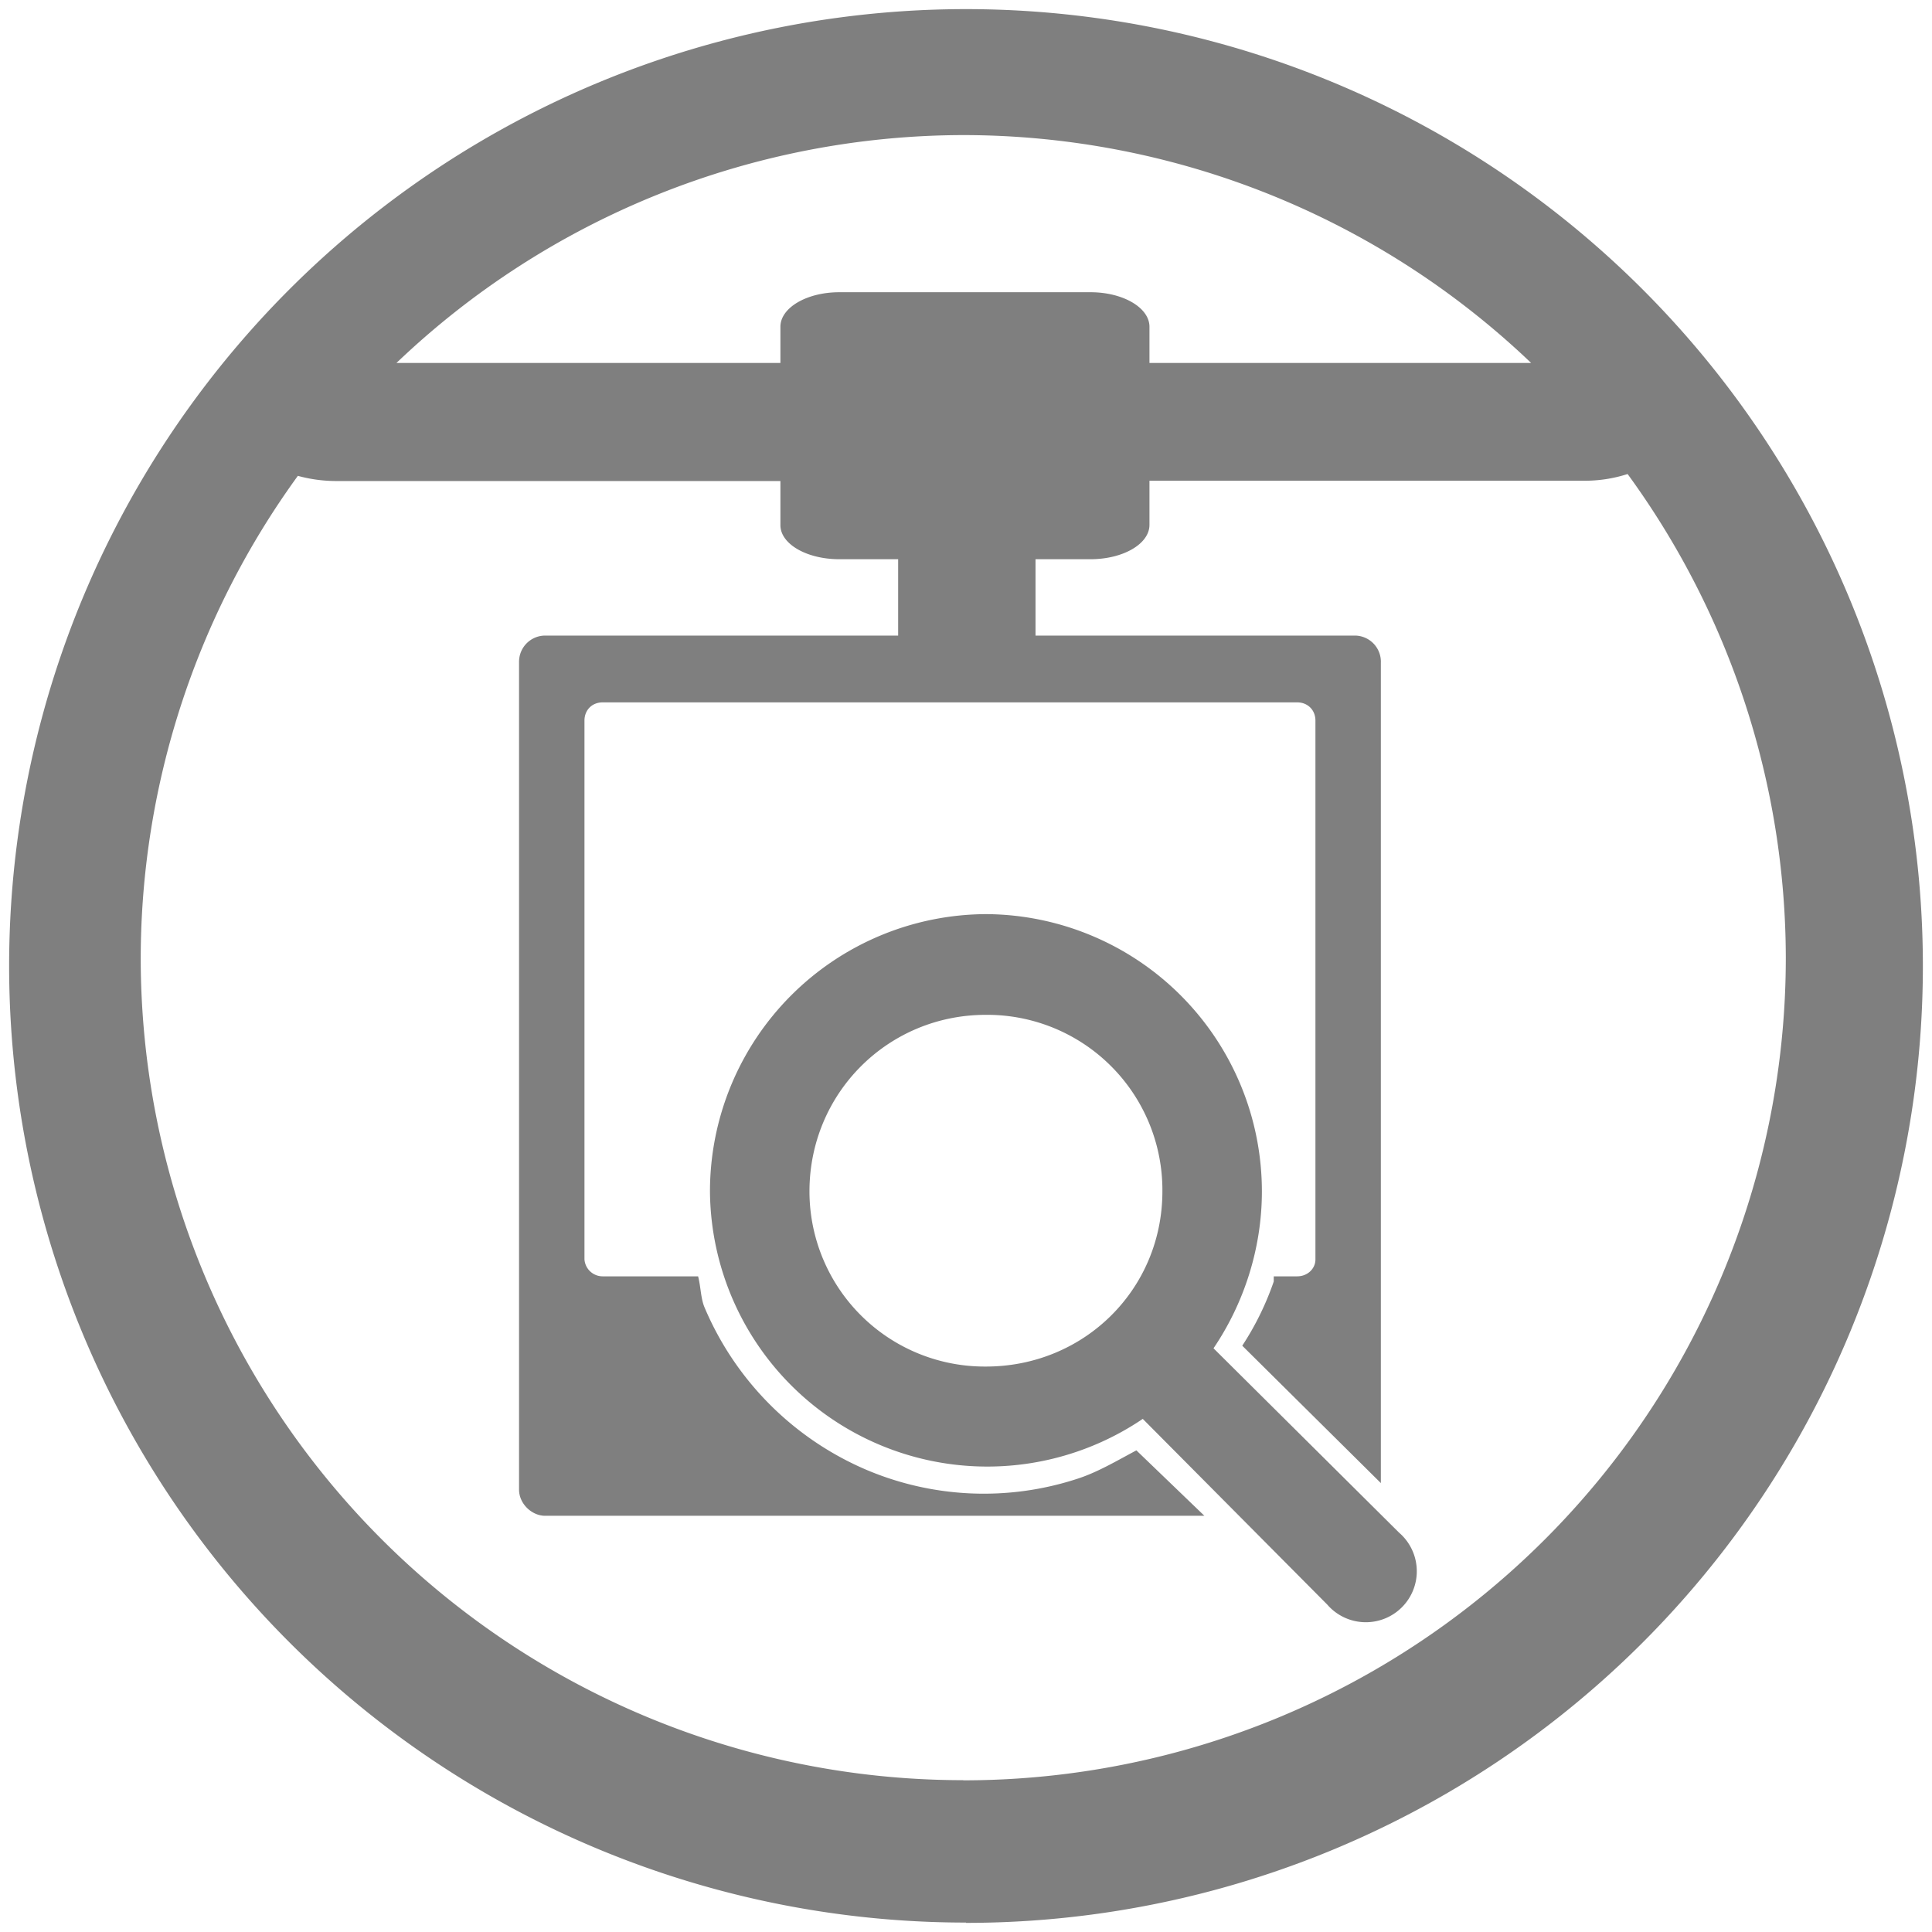 <?xml version="1.0" encoding="UTF-8" standalone="no"?>
<svg
   xmlns:dc="http://purl.org/dc/elements/1.1/"
   xmlns:cc="http://creativecommons.org/ns#"
   xmlns:rdf="http://www.w3.org/1999/02/22-rdf-syntax-ns#"
   xmlns:svg="http://www.w3.org/2000/svg"
   xmlns="http://www.w3.org/2000/svg"
   xmlns:sodipodi="http://sodipodi.sourceforge.net/DTD/sodipodi-0.dtd"
   xmlns:inkscape="http://www.inkscape.org/namespaces/inkscape"
   width="48"
   height="48"
   viewBox="0 0 12.7 12.7"
   version="1.1"
   id="svg4"
   sodipodi:docname="driftnet.svg"
   inkscape:version="0.92.5 (2060ec1f9f, 2020-04-08)">
  <defs
     id="defs8" />
  <sodipodi:namedview
     pagecolor="#ffffff"
     bordercolor="#666666"
     borderopacity="1"
     objecttolerance="10"
     gridtolerance="10"
     guidetolerance="10"
     inkscape:pageopacity="0"
     inkscape:pageshadow="2"
     inkscape:window-width="1085"
     inkscape:window-height="480"
     id="namedview6"
     showgrid="false"
     inkscape:zoom="4.9166667"
     inkscape:cx="2.1355932"
     inkscape:cy="24"
     inkscape:window-x="0"
     inkscape:window-y="25"
     inkscape:window-maximized="0"
     inkscape:current-layer="svg4" />
  <path
     d="m 6.35,0.06 a 6.29,6.29 0 0 0 -6.29,6.288 6.29,6.29 0 0 0 6.29,6.29 V 12.64 A 6.29,6.29 0 0 0 12.64,6.35 6.29,6.29 0 0 0 6.35,0.06 Z M 6.332,0.888 a 5.407,5.407 0 0 1 3.733,1.498 H 7.556 V 2.148 C 7.556,2.023 7.383,1.921 7.169,1.921 H 5.517 C 5.303,1.921 5.13,2.023 5.13,2.148 V 2.386 H 2.606 A 5.407,5.407 0 0 1 6.332,0.888 Z m 4.367,2.228 a 5.407,5.407 0 0 1 1.04,3.18 5.407,5.407 0 0 1 -5.407,5.407 V 11.702 A 5.407,5.407 0 0 1 0.925,6.296 5.407,5.407 0 0 1 1.958,3.128 0.954,0.954 0 0 0 2.202,3.162 H 5.13 v 0.29 c 0,0.124 0.173,0.224 0.387,0.224 H 5.904 V 4.178 H 3.584 A 0.172,0.172 0 0 0 3.412,4.35 v 5.442 c 0,0.094 0.085,0.172 0.171,0.172 H 7.917 L 7.47,9.534 C 7.34,9.603 7.212,9.68 7.075,9.723 A 1.977,1.977 0 0 1 5.698,9.663 2.012,2.012 0 0 1 4.632,8.596 C 4.606,8.536 4.607,8.459 4.589,8.39 H 3.962 A 0.12,0.12 0 0 1 3.842,8.279 V 4.737 c 0,-0.07 0.05,-0.12 0.12,-0.12 h 4.565 c 0.069,0 0.12,0.05 0.12,0.12 v 3.542 c 0,0.06 -0.051,0.111 -0.12,0.111 H 8.373 V 8.424 A 1.891,1.891 0 0 1 8.166,8.846 L 9.077,9.749 V 4.358 A 0.172,0.172 0 0 0 8.905,4.178 H 6.807 V 3.676 h 0.361 c 0.214,0 0.388,-0.1 0.388,-0.226 V 3.16 h 2.851 A 0.912,0.912 0 0 0 10.699,3.116 Z M 6.481,6.009 A 1.823,1.823 0 0 0 4.667,7.832 1.823,1.823 0 0 0 7.512,9.327 l 1.213,1.221 A 0.335,0.335 0 1 0 9.197,10.075 L 7.977,8.863 C 8.175,8.571 8.295,8.21 8.295,7.832 A 1.823,1.823 0 0 0 6.48,6.009 Z m 0,0.662 a 1.152,1.152 0 0 1 1.16,1.16 c 0,0.645 -0.515,1.152 -1.16,1.152 A 1.152,1.152 0 0 1 5.321,7.832 c 0,-0.645 0.515,-1.161 1.16,-1.161 z"
     id="path2"
     inkscape:connector-curvature="0"
     style="fill:#7f7f7f" />
</svg>
